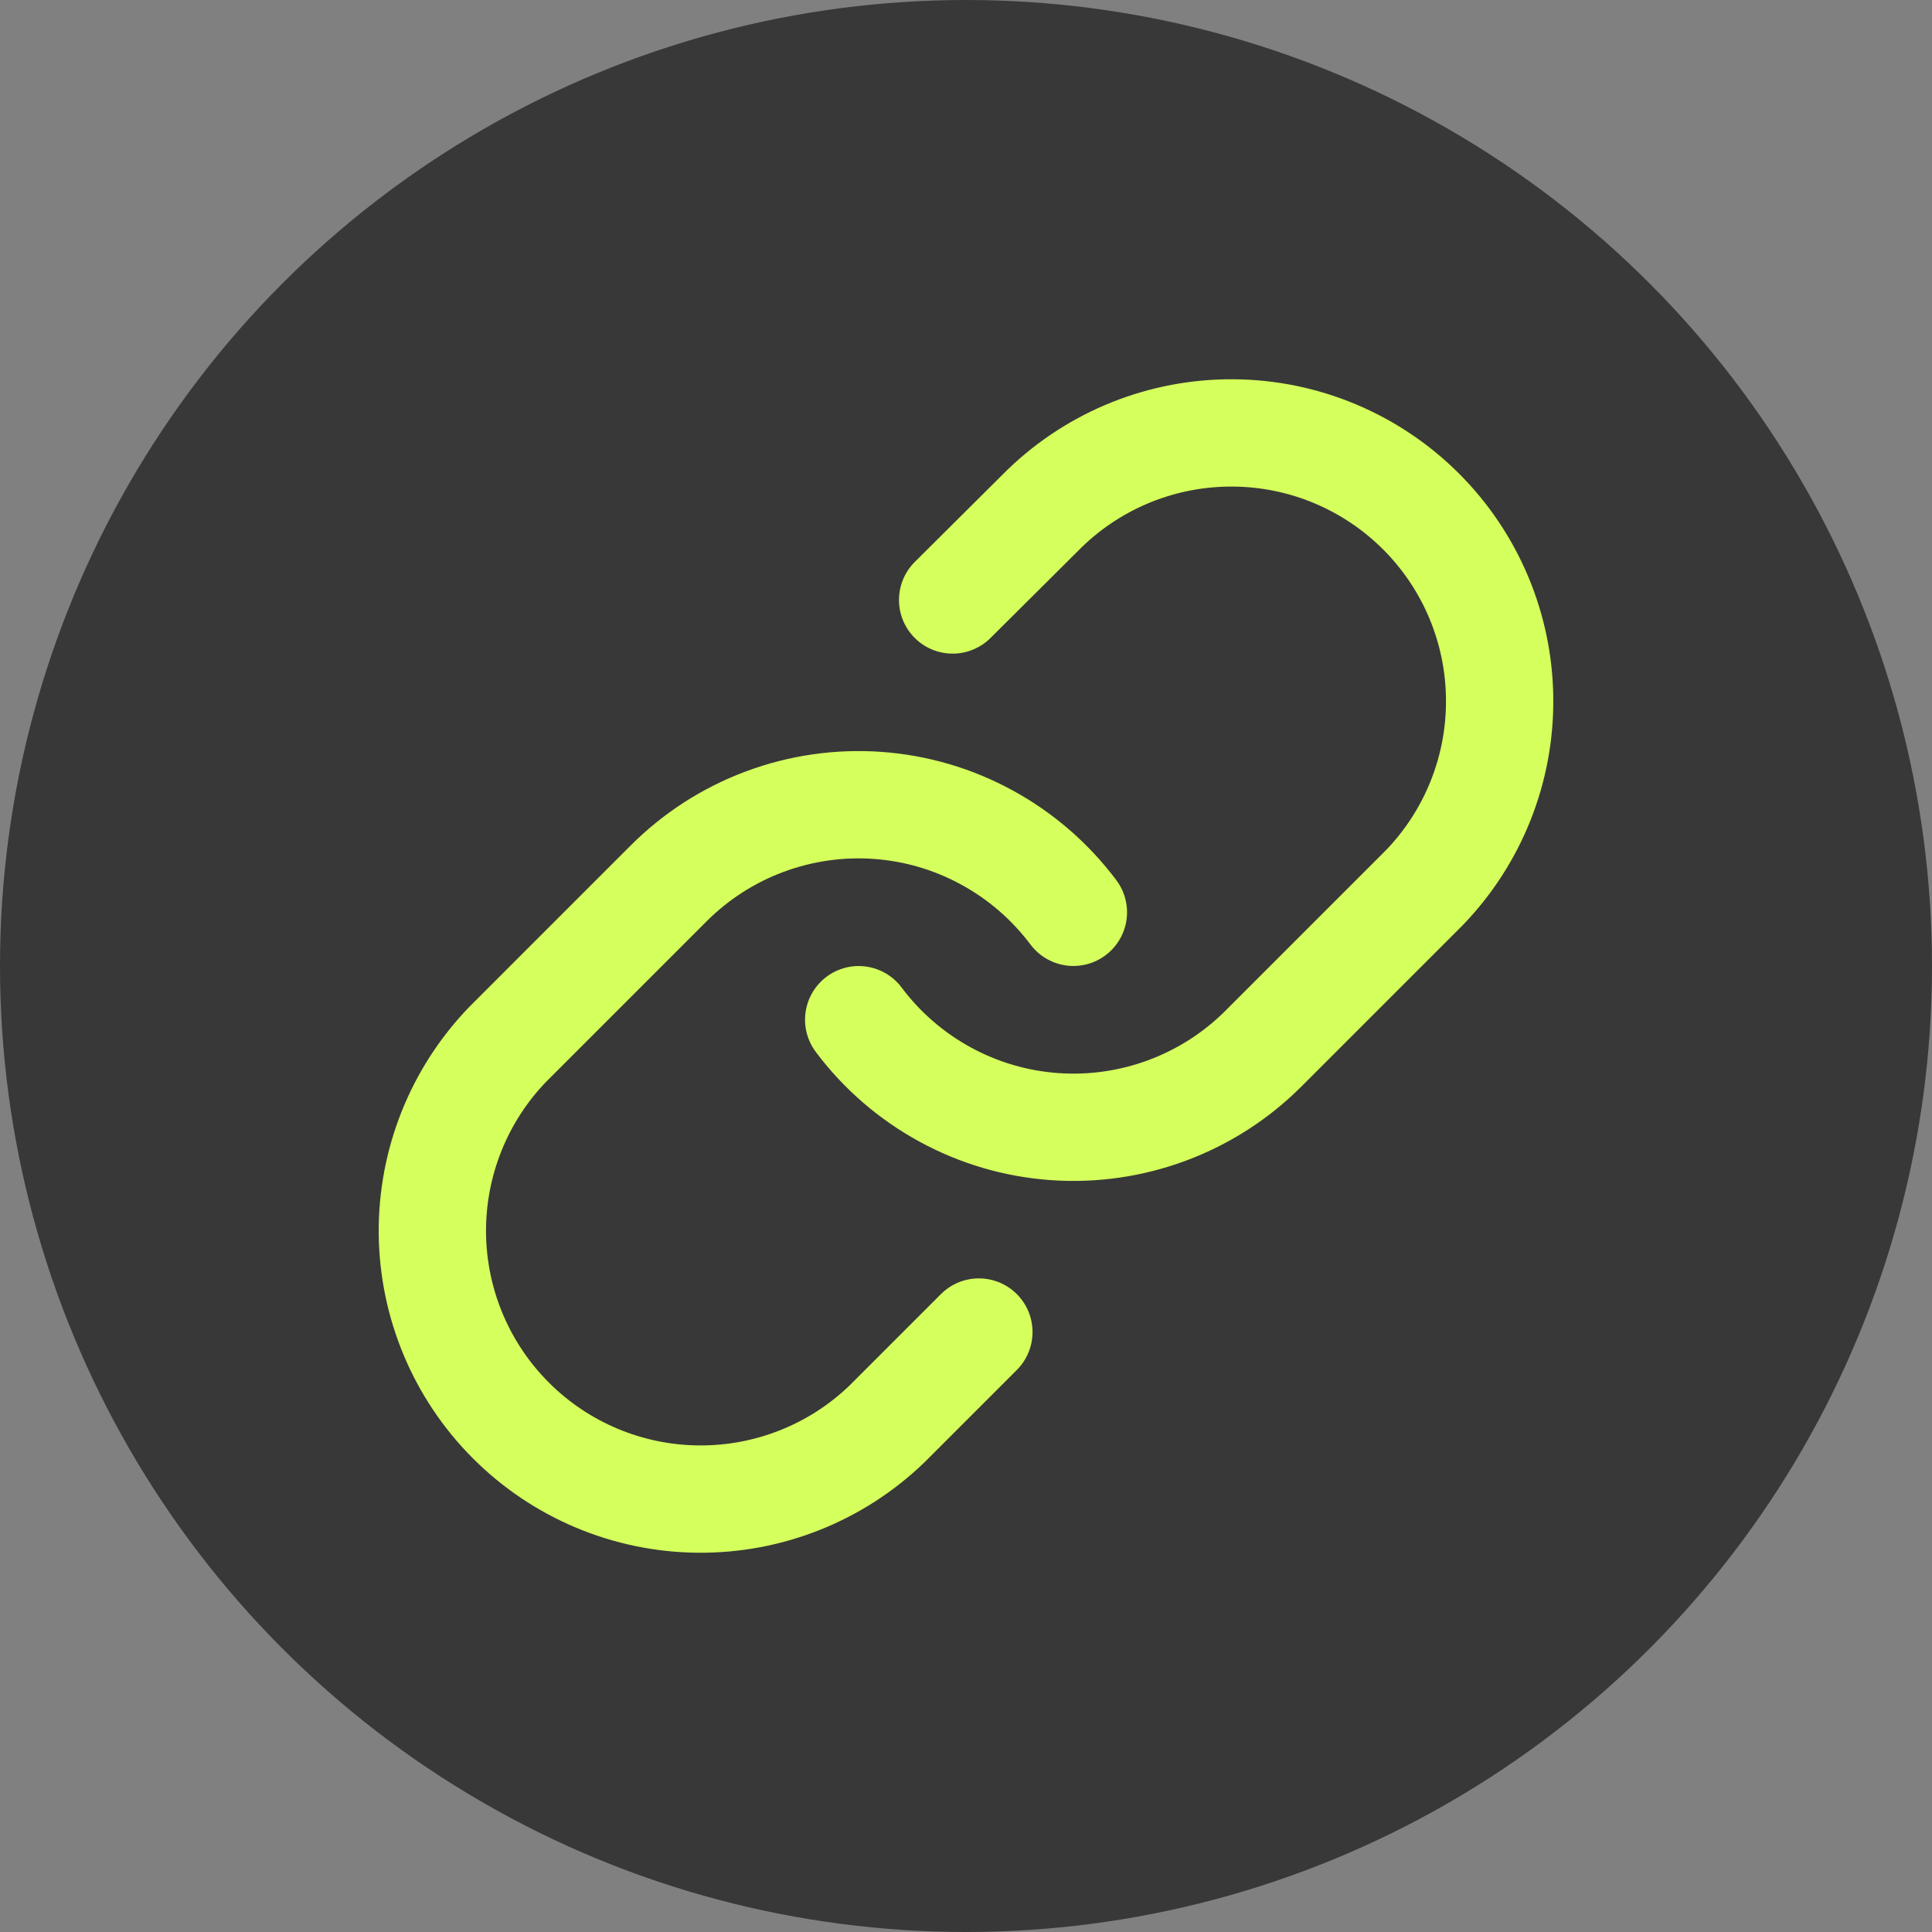 <svg xmlns="http://www.w3.org/2000/svg" width="24" height="24" fill="none" viewBox="0 0 24 24"><rect x="0" y="0" width="24" height="24" fill="#808080" stroke="none"/><circle cx="12" cy="12" r="12" fill="#383838"/><path stroke="#D5FF5C" stroke-linecap="round" stroke-linejoin="round" stroke-width="1.333" d="M10.667 12.667C10.953 13.05 11.319 13.366 11.738 13.595C12.158 13.825 12.621 13.961 13.098 13.995C13.575 14.029 14.053 13.96 14.501 13.793C14.949 13.626 15.356 13.365 15.694 13.027L17.694 11.027C18.301 10.398 18.637 9.556 18.629 8.682C18.622 7.808 18.271 6.972 17.653 6.354C17.035 5.736 16.199 5.385 15.325 5.378C14.451 5.37 13.609 5.706 12.98 6.313L11.834 7.453"/><path stroke="#D5FF5C" stroke-linecap="round" stroke-linejoin="round" stroke-width="1.333" d="M13.334 11.333C13.047 10.951 12.682 10.634 12.262 10.405C11.843 10.175 11.379 10.039 10.902 10.005C10.426 9.971 9.947 10.04 9.499 10.207C9.051 10.374 8.645 10.635 8.307 10.973L6.307 12.973C5.7 13.602 5.364 14.444 5.371 15.318C5.379 16.192 5.729 17.028 6.347 17.646C6.965 18.264 7.801 18.615 8.675 18.622C9.549 18.63 10.392 18.294 11.02 17.687L12.16 16.547"/></svg>